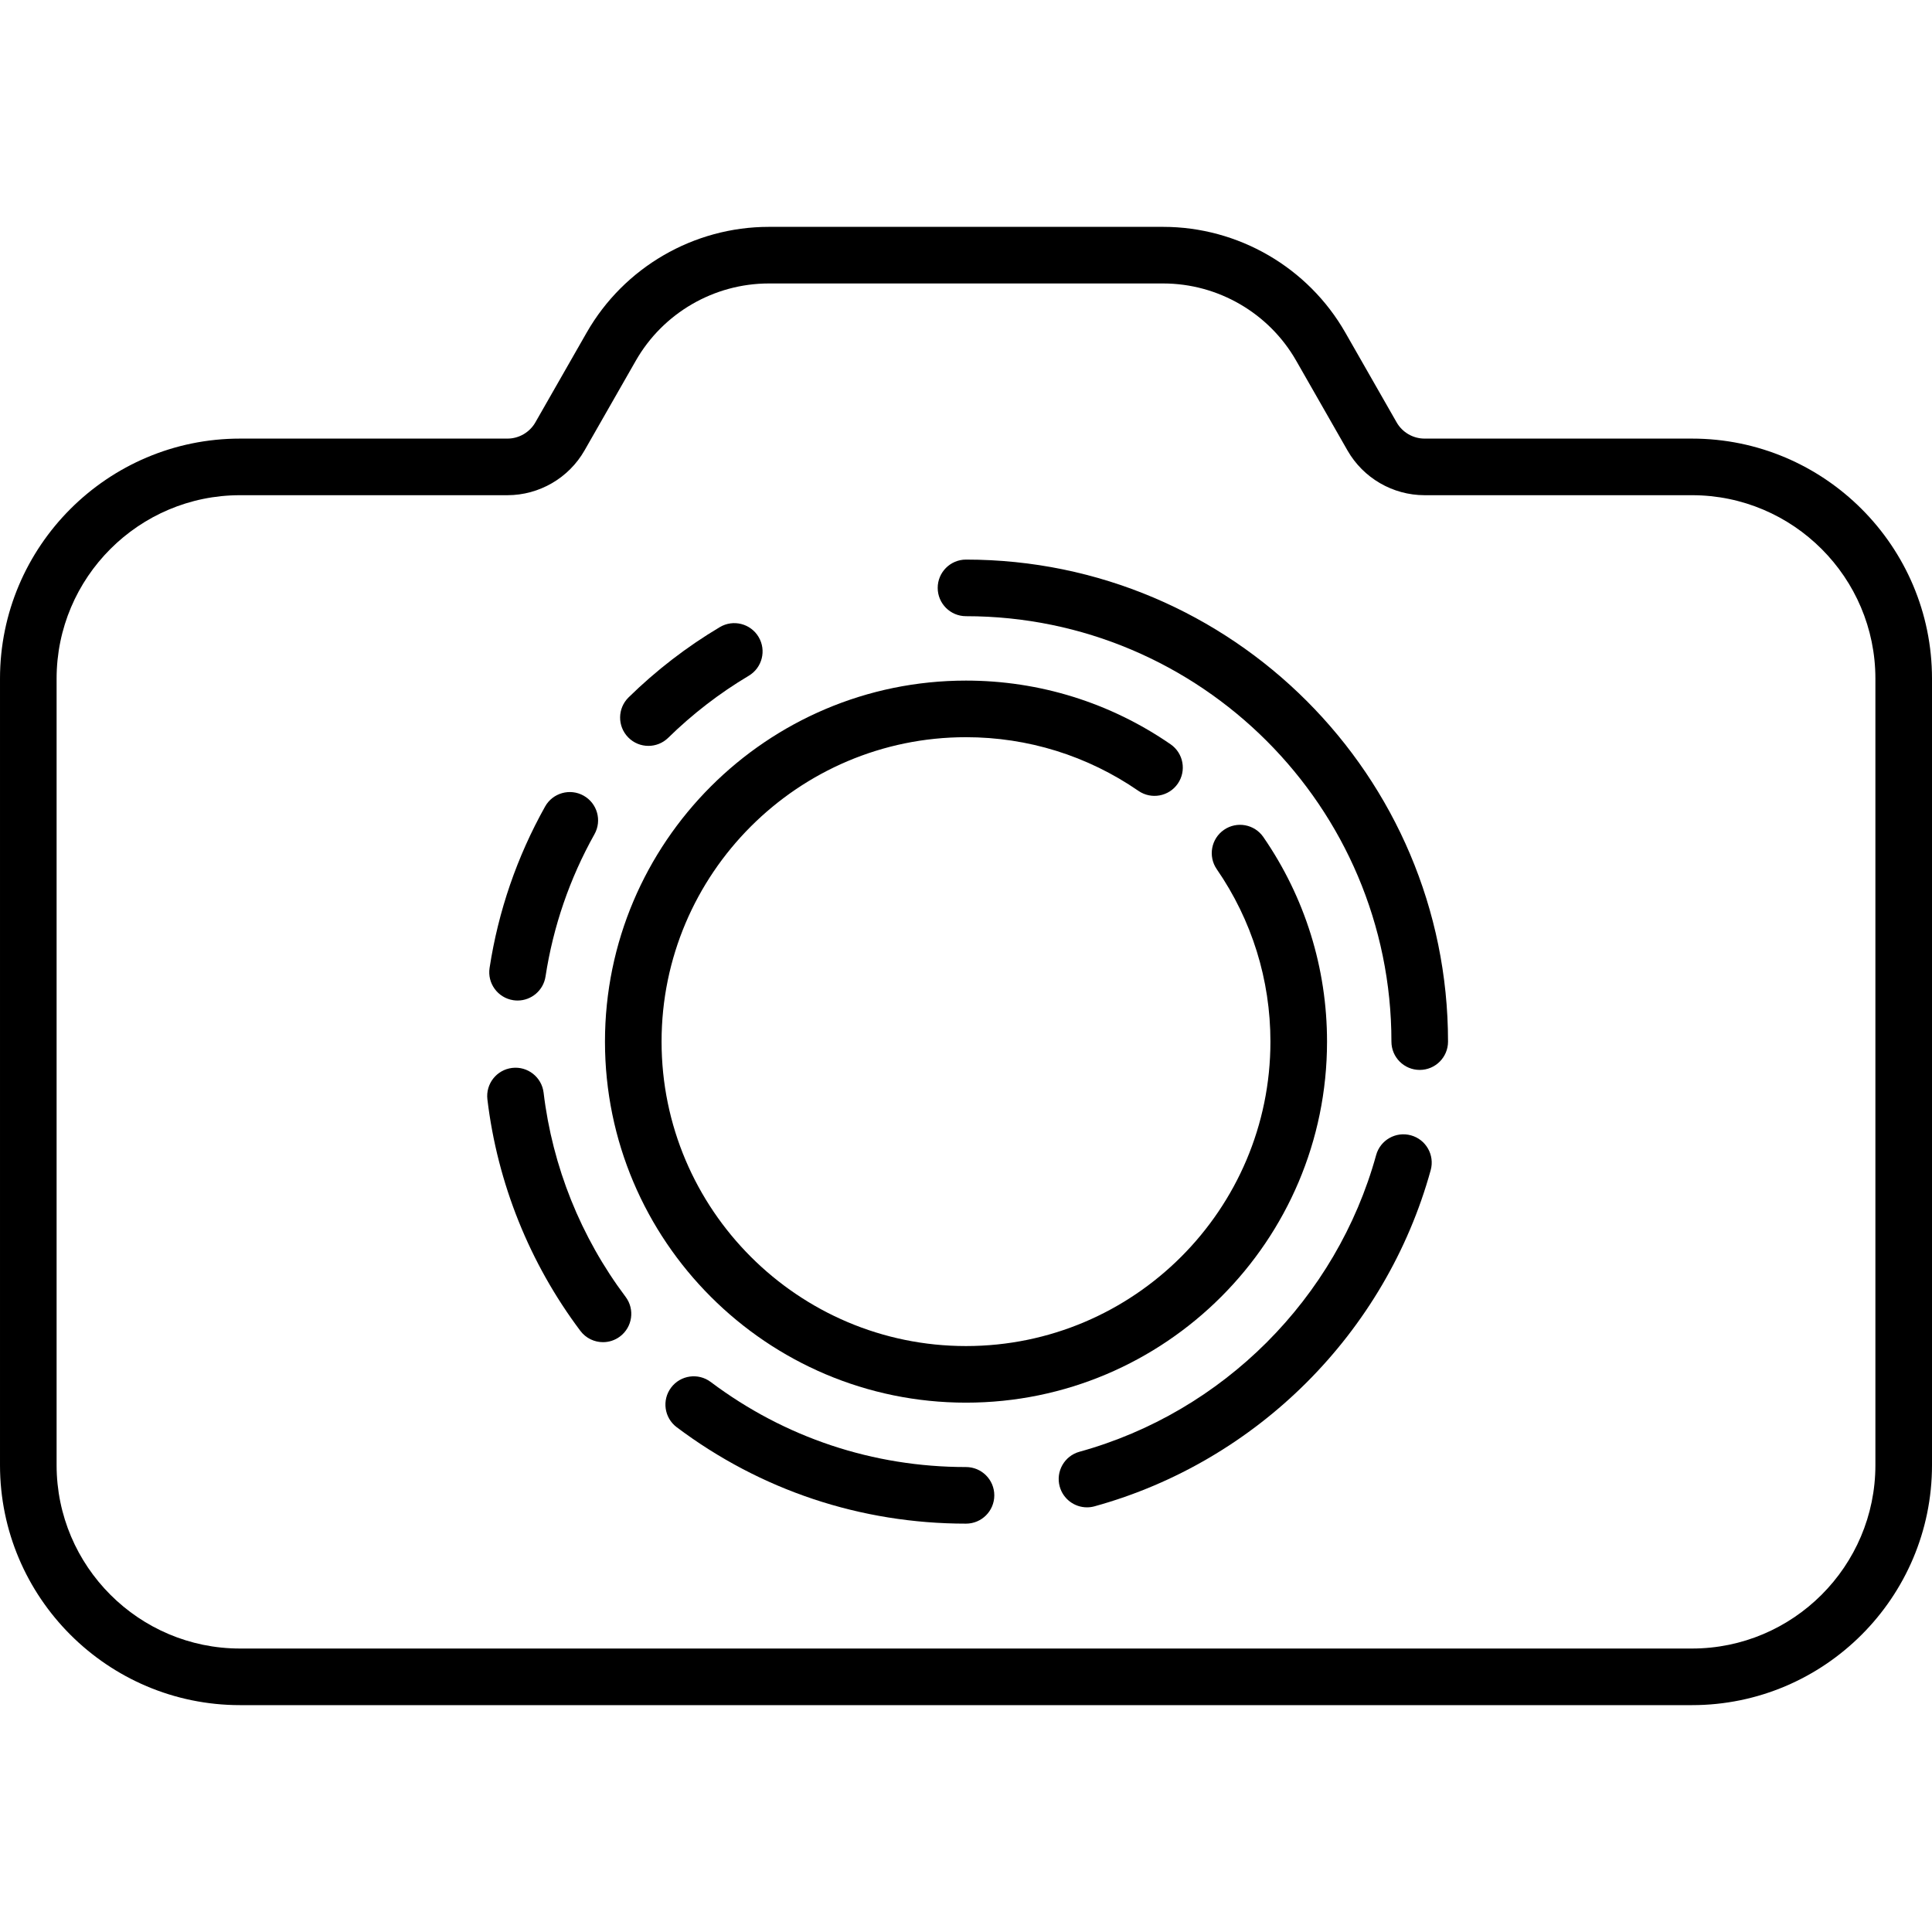 <svg id="Capa_1" enable-background="new 0 0 512 512" height="512" viewBox="0 0 512 512" width="512" xmlns="http://www.w3.org/2000/svg"><g><path d="m448.387 116.234h-70.857c-3.054 0-5.893-1.647-7.408-4.299l-13.601-23.801c-9.874-17.279-28.37-28.013-48.271-28.013h-104.5c-19.901 0-38.398 10.734-48.271 28.013l-13.601 23.801c-1.516 2.652-4.354 4.299-7.408 4.299h-70.857c-35.076 0-63.613 28.537-63.613 63.613v208.419c0 35.076 28.537 63.613 63.613 63.613h384.774c35.076 0 63.613-28.537 63.613-63.613v-208.419c0-35.076-28.537-63.613-63.613-63.613zm48.613 272.032c0 26.805-21.808 48.613-48.613 48.613h-384.774c-26.805 0-48.613-21.808-48.613-48.613v-208.419c0-26.805 21.808-48.613 48.613-48.613h70.857c8.423 0 16.252-4.543 20.432-11.857l13.601-23.801c7.21-12.617 20.716-20.455 35.248-20.455h104.499c14.532 0 28.038 7.838 35.248 20.455l13.601 23.801c4.179 7.313 12.008 11.857 20.432 11.857h70.857c26.805 0 48.613 21.808 48.613 48.613v208.419z"/><path d="m256 148.298c-4.142 0-7.5 3.358-7.5 7.5s3.358 7.5 7.5 7.5c62.166 0 112.742 50.576 112.742 112.742 0 4.142 3.358 7.5 7.5 7.5s7.5-3.358 7.5-7.5c0-70.437-57.305-127.742-127.742-127.742z"/><path d="m171.835 197.666c1.894 0 3.79-.713 5.25-2.144 6.437-6.309 13.618-11.84 21.344-16.438 3.559-2.118 4.728-6.721 2.609-10.281-2.119-3.559-6.72-4.728-10.281-2.609-8.751 5.209-16.884 11.472-24.172 18.616-2.958 2.899-3.005 7.648-.106 10.606 1.469 1.499 3.412 2.25 5.356 2.25z"/><path d="m136.018 265.062c.385.059.769.088 1.147.088 3.64 0 6.834-2.655 7.404-6.363 2.04-13.29 6.406-25.982 12.977-37.722 2.023-3.615.732-8.185-2.882-10.208-3.612-2.022-8.184-.732-10.208 2.882-7.45 13.312-12.4 27.702-14.713 42.772-.629 4.094 2.181 7.922 6.275 8.551z"/><path d="m144.061 289.567c-.492-4.113-4.227-7.05-8.337-6.557-4.113.491-7.049 4.224-6.558 8.337 2.654 22.208 11.172 43.421 24.635 61.344 1.474 1.962 3.724 2.996 6.002 2.996 1.567 0 3.148-.49 4.499-1.504 3.312-2.488 3.98-7.189 1.492-10.501-11.877-15.814-19.393-34.526-21.733-54.115z"/><path d="m256 388.782c-24.627 0-48.021-7.795-67.651-22.544-3.311-2.488-8.013-1.82-10.501 1.491s-1.82 8.013 1.491 10.501c22.249 16.716 48.758 25.551 76.661 25.551 4.142 0 7.5-3.358 7.5-7.5s-3.358-7.499-7.5-7.499z"/><path d="m373.915 300.876c-3.994-1.101-8.123 1.241-9.225 5.234-10.49 38.005-40.616 68.131-78.621 78.62-3.993 1.102-6.336 5.232-5.234 9.225.917 3.325 3.936 5.507 7.225 5.507.661 0 1.333-.088 2-.272 43.065-11.886 77.202-46.022 89.088-89.088 1.103-3.994-1.24-8.124-5.233-9.226z"/><path d="m256 371.718c52.757 0 95.677-42.921 95.677-95.677 0-19.448-5.834-38.195-16.874-54.212-2.35-3.41-7.02-4.27-10.431-1.919s-4.27 7.021-1.919 10.432c9.306 13.502 14.224 29.305 14.224 45.699 0 44.486-36.192 80.677-80.677 80.677s-80.677-36.192-80.677-80.677 36.192-80.677 80.677-80.677c16.394 0 32.197 4.919 45.7 14.225 3.41 2.351 8.081 1.491 10.431-1.92 2.351-3.411 1.491-8.081-1.919-10.431-16.018-11.039-34.764-16.874-54.211-16.874-52.757 0-95.677 42.921-95.677 95.677s42.919 95.677 95.676 95.677z"/></g></svg>